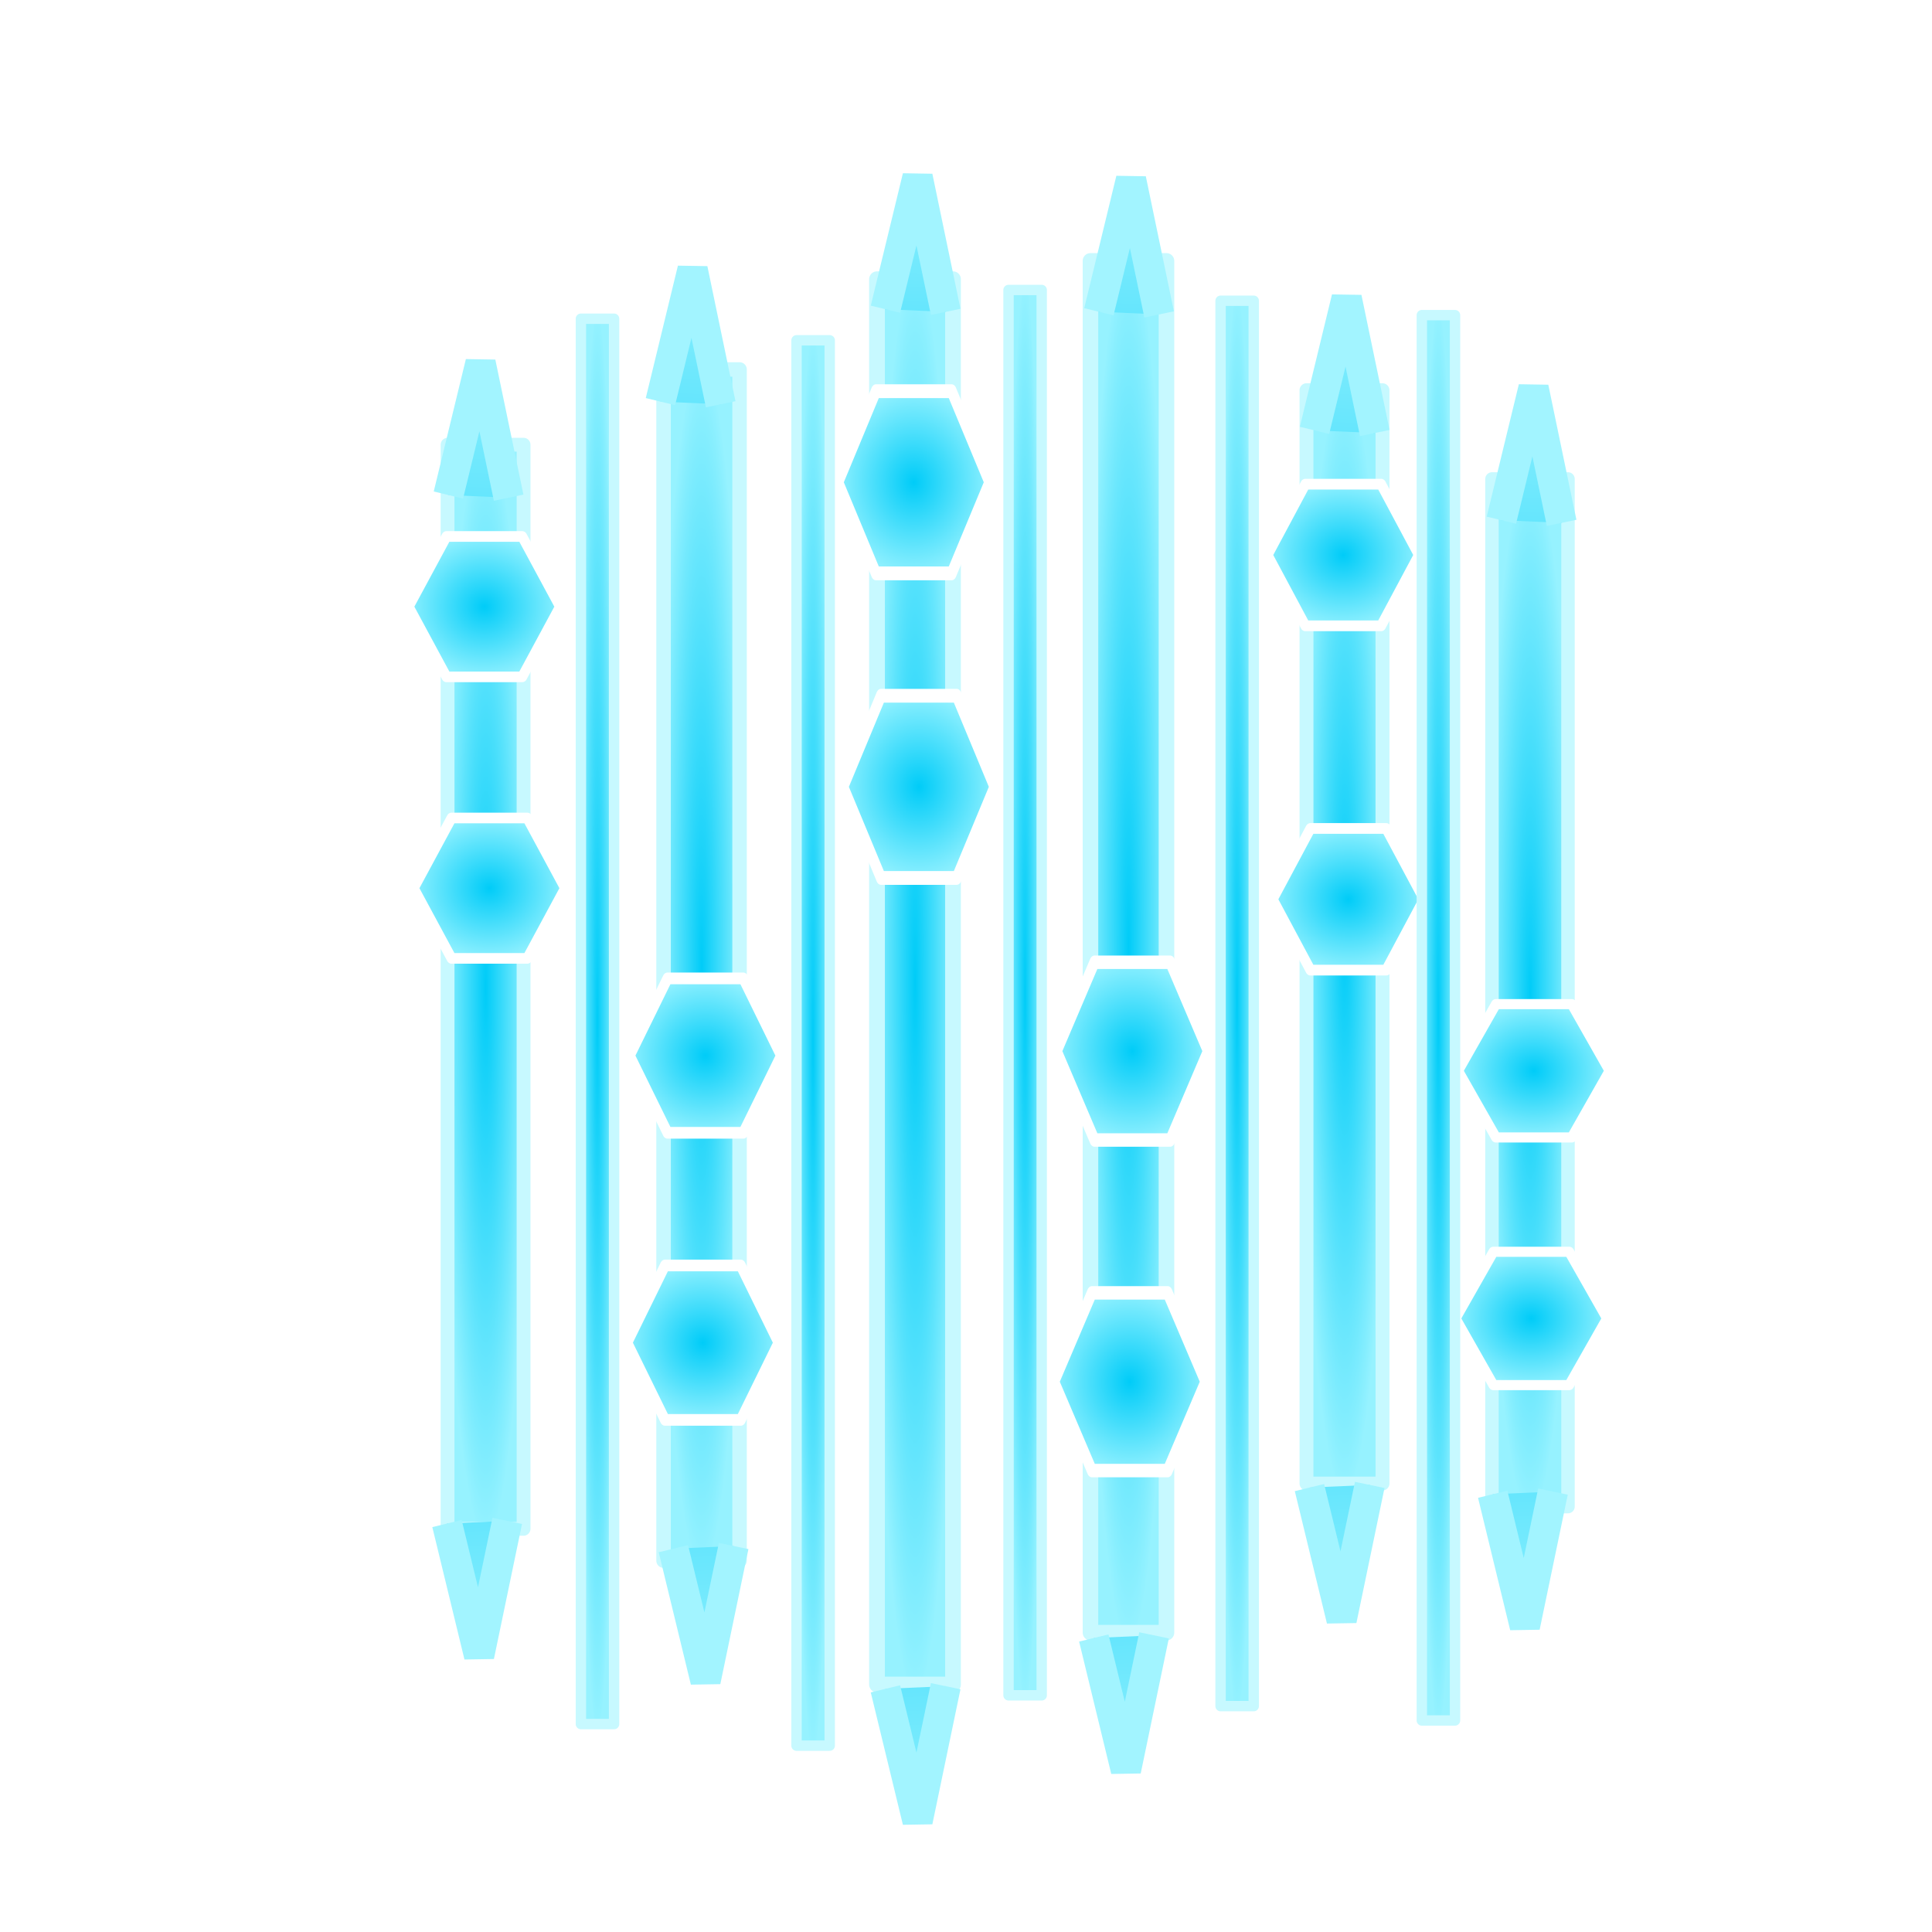 <?xml version="1.0" encoding="UTF-8" standalone="no"?>
<!-- Created with Inkscape (http://www.inkscape.org/) -->

<svg
   xmlns:dc="http://purl.org/dc/elements/1.1/"
   xmlns:cc="http://creativecommons.org/ns#"
   xmlns:rdf="http://www.w3.org/1999/02/22-rdf-syntax-ns#"
   xmlns:svg="http://www.w3.org/2000/svg"
   xmlns="http://www.w3.org/2000/svg"
   xmlns:xlink="http://www.w3.org/1999/xlink"
   xmlns:sodipodi="http://sodipodi.sourceforge.net/DTD/sodipodi-0.dtd"
   xmlns:inkscape="http://www.inkscape.org/namespaces/inkscape"
   width="64"
   height="64"
   id="svg2"
   version="1.1"
   inkscape:version="0.48.4 r9939"
   sodipodi:docname="psion-builder1.svg"
   inkscape:export-filename="/home/jami/Projects/java/valley-of-bones/art/exported/unit-builder-overlay.png"
   inkscape:export-xdpi="90"
   inkscape:export-ydpi="90">
  <defs
     id="defs4">
    <linearGradient
       inkscape:collect="always"
       id="linearGradient4065">
      <stop
         style="stop-color:#ffffff;stop-opacity:1;"
         offset="0"
         id="stop4067" />
      <stop
         style="stop-color:#ffffff;stop-opacity:0;"
         offset="1"
         id="stop4069" />
    </linearGradient>
    <linearGradient
       id="linearGradient3820">
      <stop
         style="stop-color:#a1a1a1;stop-opacity:0.547;"
         offset="0"
         id="stop3822" />
      <stop
         style="stop-color:#5c5c5c;stop-opacity:0.521;"
         offset="1"
         id="stop3824" />
    </linearGradient>
    <linearGradient
       id="linearGradient3924">
      <stop
         style="stop-color:#00ccf8;stop-opacity:1;"
         offset="0"
         id="stop3926" />
      <stop
         style="stop-color:#96f2ff;stop-opacity:1;"
         offset="1"
         id="stop3928" />
    </linearGradient>
    <radialGradient
       inkscape:collect="always"
       xlink:href="#linearGradient3924"
       id="radialGradient3930"
       cx="28.214"
       cy="39.298"
       fx="28.214"
       fy="39.298"
       r="25.862"
       gradientTransform="matrix(1.129,0,0,0.816,-3.639,7.211)"
       gradientUnits="userSpaceOnUse" />
    <radialGradient
       inkscape:collect="always"
       xlink:href="#linearGradient3924-9"
       id="radialGradient3930-4"
       cx="28.214"
       cy="39.298"
       fx="28.214"
       fy="39.298"
       r="25.862"
       gradientTransform="matrix(1.129,0,0,0.816,-3.639,7.211)"
       gradientUnits="userSpaceOnUse" />
    <linearGradient
       id="linearGradient3924-9">
      <stop
         style="stop-color:#000000;stop-opacity:1;"
         offset="0"
         id="stop3926-1" />
      <stop
         style="stop-color:#000000;stop-opacity:0;"
         offset="1"
         id="stop3928-2" />
    </linearGradient>
    <radialGradient
       r="25.862"
       fy="39.298"
       fx="28.214"
       cy="39.298"
       cx="28.214"
       gradientTransform="matrix(1.129,0,0,0.816,-1.639,991.573)"
       gradientUnits="userSpaceOnUse"
       id="radialGradient3988"
       xlink:href="#linearGradient3924-9"
       inkscape:collect="always" />
    <linearGradient
       inkscape:collect="always"
       xlink:href="#linearGradient3924-9"
       id="linearGradient3786"
       x1="46.881"
       y1="1045.815"
       x2="26.214"
       y2="1003.553"
       gradientUnits="userSpaceOnUse"
       gradientTransform="translate(2,-4)" />
    <linearGradient
       inkscape:collect="always"
       xlink:href="#linearGradient3924"
       id="linearGradient3794"
       x1="35.865"
       y1="1021.878"
       x2="25.151"
       y2="1004.894"
       gradientUnits="userSpaceOnUse"
       gradientTransform="translate(2,-4)" />
    <linearGradient
       inkscape:collect="always"
       xlink:href="#linearGradient3924"
       id="linearGradient3802"
       x1="43.115"
       y1="1019.093"
       x2="36.286"
       y2="1005.877"
       gradientUnits="userSpaceOnUse"
       gradientTransform="translate(2.417,-5.226)" />
    <linearGradient
       inkscape:collect="always"
       xlink:href="#linearGradient3924"
       id="linearGradient3810"
       x1="26.553"
       y1="1024.817"
       x2="19.724"
       y2="1011.517"
       gradientUnits="userSpaceOnUse"
       gradientTransform="translate(1.167,-5.131)" />
    <radialGradient
       inkscape:collect="always"
       xlink:href="#linearGradient3820"
       id="radialGradient3826"
       cx="33.543"
       cy="33.146"
       fx="33.543"
       fy="33.146"
       r="20.714"
       gradientTransform="matrix(2.344,4.391,-0.872,0.465,-13.803,855.901)"
       gradientUnits="userSpaceOnUse" />
    <radialGradient
       inkscape:collect="always"
       xlink:href="#linearGradient3820"
       id="radialGradient3854"
       cx="25.053"
       cy="40.488"
       fx="25.053"
       fy="40.488"
       r="8.931"
       gradientTransform="matrix(1.786,0.027,-0.013,0.865,-17.181,989.172)"
       gradientUnits="userSpaceOnUse" />
    <radialGradient
       inkscape:collect="always"
       xlink:href="#linearGradient3924-9"
       id="radialGradient3862"
       cx="51.071"
       cy="34.952"
       fx="51.071"
       fy="34.952"
       r="2.253"
       gradientTransform="matrix(0.83,0.166,-0.692,1.439,32.883,-23.811)"
       gradientUnits="userSpaceOnUse" />
    <linearGradient
       inkscape:collect="always"
       xlink:href="#linearGradient3924-9"
       id="linearGradient3872"
       x1="46.169"
       y1="54.398"
       x2="45.131"
       y2="50.41"
       gradientUnits="userSpaceOnUse"
       gradientTransform="translate(2,984.362)" />
    <radialGradient
       inkscape:collect="always"
       xlink:href="#linearGradient3924-9-4"
       id="radialGradient3862-2"
       cx="51.071"
       cy="34.952"
       fx="51.071"
       fy="34.952"
       r="2.253"
       gradientTransform="matrix(0.83,0.166,-0.692,1.439,32.883,-23.811)"
       gradientUnits="userSpaceOnUse" />
    <linearGradient
       id="linearGradient3924-9-4">
      <stop
         style="stop-color:#000000;stop-opacity:1;"
         offset="0"
         id="stop3926-1-7" />
      <stop
         style="stop-color:#000000;stop-opacity:0;"
         offset="1"
         id="stop3928-2-3" />
    </linearGradient>
    <radialGradient
       r="2.253"
       fy="34.952"
       fx="51.071"
       cy="34.952"
       cx="51.071"
       gradientTransform="matrix(0.83,0.166,-0.692,1.439,32.883,-23.811)"
       gradientUnits="userSpaceOnUse"
       id="radialGradient3062"
       xlink:href="#linearGradient3924-9-4"
       inkscape:collect="always" />
    <radialGradient
       inkscape:collect="always"
       xlink:href="#linearGradient3924"
       id="radialGradient3831"
       cx="12.627"
       cy="8.778"
       fx="12.627"
       fy="8.778"
       r="6.503"
       gradientTransform="matrix(1,0,0,0.874,0,1.104)"
       gradientUnits="userSpaceOnUse" />
    <radialGradient
       inkscape:collect="always"
       xlink:href="#linearGradient3924"
       id="radialGradient3843"
       gradientUnits="userSpaceOnUse"
       gradientTransform="matrix(1,0,0,0.874,0,1.104)"
       cx="12.627"
       cy="8.778"
       fx="12.627"
       fy="8.778"
       r="6.503" />
    <radialGradient
       inkscape:collect="always"
       xlink:href="#linearGradient3924"
       id="radialGradient3851"
       gradientUnits="userSpaceOnUse"
       gradientTransform="matrix(1,0,0,0.874,0,1.104)"
       cx="12.627"
       cy="8.778"
       fx="12.627"
       fy="8.778"
       r="6.503" />
    <radialGradient
       inkscape:collect="always"
       xlink:href="#linearGradient3924"
       id="radialGradient3869"
       gradientUnits="userSpaceOnUse"
       gradientTransform="matrix(1,0,0,0.874,0,1.104)"
       cx="12.627"
       cy="8.778"
       fx="12.627"
       fy="8.778"
       r="6.503" />
    <radialGradient
       inkscape:collect="always"
       xlink:href="#linearGradient3924"
       id="radialGradient3873"
       gradientUnits="userSpaceOnUse"
       gradientTransform="matrix(1,0,0,0.874,0,1.104)"
       cx="12.627"
       cy="8.778"
       fx="12.627"
       fy="8.778"
       r="6.503" />
    <radialGradient
       inkscape:collect="always"
       xlink:href="#linearGradient3924"
       id="radialGradient3879"
       gradientUnits="userSpaceOnUse"
       gradientTransform="matrix(1,0,0,0.874,0,1.104)"
       cx="12.627"
       cy="8.778"
       fx="12.627"
       fy="8.778"
       r="6.503" />
    <radialGradient
       inkscape:collect="always"
       xlink:href="#linearGradient3924"
       id="radialGradient3893"
       gradientUnits="userSpaceOnUse"
       gradientTransform="matrix(1,0,0,0.874,0,1.104)"
       cx="12.627"
       cy="8.778"
       fx="12.627"
       fy="8.778"
       r="6.503" />
    <radialGradient
       inkscape:collect="always"
       xlink:href="#linearGradient3924"
       id="radialGradient3897"
       gradientUnits="userSpaceOnUse"
       gradientTransform="matrix(1,0,0,0.874,0,1.104)"
       cx="12.627"
       cy="8.778"
       fx="12.627"
       fy="8.778"
       r="6.503" />
    <radialGradient
       inkscape:collect="always"
       xlink:href="#linearGradient3924"
       id="radialGradient3901"
       gradientUnits="userSpaceOnUse"
       gradientTransform="matrix(1,0,0,0.874,0,1.104)"
       cx="12.627"
       cy="8.778"
       fx="12.627"
       fy="8.778"
       r="6.503" />
    <radialGradient
       inkscape:collect="always"
       xlink:href="#linearGradient3924"
       id="radialGradient3917"
       gradientUnits="userSpaceOnUse"
       gradientTransform="matrix(1,0,0,0.874,0,1.104)"
       cx="12.627"
       cy="8.778"
       fx="12.627"
       fy="8.778"
       r="6.503" />
    <radialGradient
       inkscape:collect="always"
       xlink:href="#linearGradient3924"
       id="radialGradient3921"
       gradientUnits="userSpaceOnUse"
       gradientTransform="matrix(1,0,0,0.874,0,1.104)"
       cx="12.627"
       cy="8.778"
       fx="12.627"
       fy="8.778"
       r="6.503" />
    <radialGradient
       inkscape:collect="always"
       xlink:href="#linearGradient3924"
       id="radialGradient3927"
       gradientUnits="userSpaceOnUse"
       gradientTransform="matrix(1,0,0,0.874,0,1.104)"
       cx="12.627"
       cy="8.778"
       fx="12.627"
       fy="8.778"
       r="6.503" />
    <radialGradient
       inkscape:collect="always"
       xlink:href="#linearGradient3924"
       id="radialGradient3941"
       gradientUnits="userSpaceOnUse"
       gradientTransform="matrix(1,0,0,0.874,0,1.104)"
       cx="12.627"
       cy="8.778"
       fx="12.627"
       fy="8.778"
       r="6.503" />
    <radialGradient
       inkscape:collect="always"
       xlink:href="#linearGradient3924"
       id="radialGradient3945"
       gradientUnits="userSpaceOnUse"
       gradientTransform="matrix(1,0,0,0.874,0,1.104)"
       cx="12.627"
       cy="8.778"
       fx="12.627"
       fy="8.778"
       r="6.503" />
    <radialGradient
       inkscape:collect="always"
       xlink:href="#linearGradient3924"
       id="radialGradient3949"
       gradientUnits="userSpaceOnUse"
       gradientTransform="matrix(1,0,0,0.874,0,1.104)"
       cx="12.627"
       cy="8.778"
       fx="12.627"
       fy="8.778"
       r="6.503" />
    <radialGradient
       inkscape:collect="always"
       xlink:href="#linearGradient3924"
       id="radialGradient3965"
       gradientUnits="userSpaceOnUse"
       gradientTransform="matrix(1,0,0,0.874,0,1.104)"
       cx="12.627"
       cy="8.778"
       fx="12.627"
       fy="8.778"
       r="6.503" />
    <radialGradient
       inkscape:collect="always"
       xlink:href="#linearGradient3924"
       id="radialGradient3969"
       gradientUnits="userSpaceOnUse"
       gradientTransform="matrix(1,0,0,0.874,0,1.104)"
       cx="12.627"
       cy="8.778"
       fx="12.627"
       fy="8.778"
       r="6.503" />
    <radialGradient
       inkscape:collect="always"
       xlink:href="#linearGradient3924"
       id="radialGradient3975"
       gradientUnits="userSpaceOnUse"
       gradientTransform="matrix(1,0,0,0.874,0,1.104)"
       cx="12.627"
       cy="8.778"
       fx="12.627"
       fy="8.778"
       r="6.503" />
    <filter
       inkscape:collect="always"
       id="filter7245"
       x="-2.107"
       width="5.213"
       y="-0.05"
       height="1.099">
      <feGaussianBlur
         inkscape:collect="always"
         stdDeviation="0.965"
         id="feGaussianBlur7247" />
    </filter>
    <filter
       inkscape:collect="always"
       id="filter7249"
       x="-2.107"
       width="5.213"
       y="-0.05"
       height="1.099">
      <feGaussianBlur
         inkscape:collect="always"
         stdDeviation="0.965"
         id="feGaussianBlur7251" />
    </filter>
    <filter
       inkscape:collect="always"
       id="filter7253"
       x="-2.107"
       width="5.213"
       y="-0.05"
       height="1.099">
      <feGaussianBlur
         inkscape:collect="always"
         stdDeviation="0.965"
         id="feGaussianBlur7255" />
    </filter>
    <filter
       inkscape:collect="always"
       id="filter7257"
       x="-2.107"
       width="5.213"
       y="-0.05"
       height="1.099">
      <feGaussianBlur
         inkscape:collect="always"
         stdDeviation="0.965"
         id="feGaussianBlur7259" />
    </filter>
    <filter
       inkscape:collect="always"
       id="filter7261"
       x="-2.107"
       width="5.213"
       y="-0.05"
       height="1.099">
      <feGaussianBlur
         inkscape:collect="always"
         stdDeviation="0.965"
         id="feGaussianBlur7263" />
    </filter>
    <filter
       inkscape:collect="always"
       id="filter8345"
       x="-0.674"
       width="2.348"
       y="-0.047"
       height="1.094">
      <feGaussianBlur
         inkscape:collect="always"
         stdDeviation="0.707"
         id="feGaussianBlur8347" />
    </filter>
    <filter
       inkscape:collect="always"
       id="filter8357"
       x="-0.674"
       width="2.348"
       y="-0.043"
       height="1.086">
      <feGaussianBlur
         inkscape:collect="always"
         stdDeviation="0.707"
         id="feGaussianBlur8359" />
    </filter>
    <filter
       inkscape:collect="always"
       id="filter8369"
       x="-0.674"
       width="2.348"
       y="-0.036"
       height="1.073">
      <feGaussianBlur
         inkscape:collect="always"
         stdDeviation="0.707"
         id="feGaussianBlur8371" />
    </filter>
    <filter
       inkscape:collect="always"
       id="filter8381"
       x="-0.674"
       width="2.348"
       y="-0.037"
       height="1.075">
      <feGaussianBlur
         inkscape:collect="always"
         stdDeviation="0.707"
         id="feGaussianBlur8383" />
    </filter>
    <filter
       inkscape:collect="always"
       id="filter8393"
       x="-0.674"
       width="2.348"
       y="-0.047"
       height="1.094">
      <feGaussianBlur
         inkscape:collect="always"
         stdDeviation="0.707"
         id="feGaussianBlur8395" />
    </filter>
    <filter
       inkscape:collect="always"
       id="filter8405"
       x="-0.674"
       width="2.348"
       y="-0.05"
       height="1.1">
      <feGaussianBlur
         inkscape:collect="always"
         stdDeviation="0.707"
         id="feGaussianBlur8407" />
    </filter>
    <filter
       inkscape:collect="always"
       id="filter8417"
       x="-0.85"
       width="2.699"
       y="-0.379"
       height="1.758">
      <feGaussianBlur
         inkscape:collect="always"
         stdDeviation="0.707"
         id="feGaussianBlur8419" />
    </filter>
    <filter
       inkscape:collect="always"
       id="filter8421"
       x="-0.85"
       width="2.699"
       y="-0.379"
       height="1.758">
      <feGaussianBlur
         inkscape:collect="always"
         stdDeviation="0.707"
         id="feGaussianBlur8423" />
    </filter>
    <filter
       inkscape:collect="always"
       id="filter8425"
       x="-0.85"
       width="2.699"
       y="-0.379"
       height="1.758">
      <feGaussianBlur
         inkscape:collect="always"
         stdDeviation="0.707"
         id="feGaussianBlur8427" />
    </filter>
    <filter
       inkscape:collect="always"
       id="filter8429"
       x="-0.85"
       width="2.699"
       y="-0.379"
       height="1.758">
      <feGaussianBlur
         inkscape:collect="always"
         stdDeviation="0.707"
         id="feGaussianBlur8431" />
    </filter>
    <filter
       inkscape:collect="always"
       id="filter8433"
       x="-0.85"
       width="2.699"
       y="-0.379"
       height="1.758">
      <feGaussianBlur
         inkscape:collect="always"
         stdDeviation="0.707"
         id="feGaussianBlur8435" />
    </filter>
    <filter
       inkscape:collect="always"
       id="filter8437"
       x="-0.85"
       width="2.699"
       y="-0.379"
       height="1.758">
      <feGaussianBlur
         inkscape:collect="always"
         stdDeviation="0.707"
         id="feGaussianBlur8439" />
    </filter>
    <filter
       inkscape:collect="always"
       id="filter8441"
       x="-0.85"
       width="2.699"
       y="-0.379"
       height="1.758">
      <feGaussianBlur
         inkscape:collect="always"
         stdDeviation="0.707"
         id="feGaussianBlur8443" />
    </filter>
    <filter
       inkscape:collect="always"
       id="filter8445"
       x="-0.85"
       width="2.699"
       y="-0.379"
       height="1.758">
      <feGaussianBlur
         inkscape:collect="always"
         stdDeviation="0.707"
         id="feGaussianBlur8447" />
    </filter>
    <filter
       inkscape:collect="always"
       id="filter8449"
       x="-0.85"
       width="2.699"
       y="-0.379"
       height="1.758">
      <feGaussianBlur
         inkscape:collect="always"
         stdDeviation="0.707"
         id="feGaussianBlur8451" />
    </filter>
    <filter
       inkscape:collect="always"
       id="filter8453"
       x="-0.85"
       width="2.699"
       y="-0.379"
       height="1.758">
      <feGaussianBlur
         inkscape:collect="always"
         stdDeviation="0.707"
         id="feGaussianBlur8455" />
    </filter>
    <filter
       inkscape:collect="always"
       id="filter8457"
       x="-0.85"
       width="2.699"
       y="-0.379"
       height="1.758">
      <feGaussianBlur
         inkscape:collect="always"
         stdDeviation="0.707"
         id="feGaussianBlur8459" />
    </filter>
    <filter
       inkscape:collect="always"
       id="filter8461"
       x="-0.85"
       width="2.699"
       y="-0.379"
       height="1.758">
      <feGaussianBlur
         inkscape:collect="always"
         stdDeviation="0.707"
         id="feGaussianBlur8463" />
    </filter>
    <filter
       inkscape:collect="always"
       id="filter8609"
       x="-0.157"
       width="1.314"
       y="-0.181"
       height="1.363">
      <feGaussianBlur
         inkscape:collect="always"
         stdDeviation="0.799"
         id="feGaussianBlur8611" />
    </filter>
    <filter
       inkscape:collect="always"
       id="filter8613"
       x="-0.157"
       width="1.314"
       y="-0.181"
       height="1.363">
      <feGaussianBlur
         inkscape:collect="always"
         stdDeviation="0.799"
         id="feGaussianBlur8615" />
    </filter>
    <filter
       inkscape:collect="always"
       id="filter8617"
       x="-0.136"
       width="1.272"
       y="-0.157"
       height="1.314">
      <feGaussianBlur
         inkscape:collect="always"
         stdDeviation="0.692"
         id="feGaussianBlur8619" />
    </filter>
    <filter
       inkscape:collect="always"
       id="filter8621"
       x="-0.136"
       width="1.272"
       y="-0.157"
       height="1.314">
      <feGaussianBlur
         inkscape:collect="always"
         stdDeviation="0.692"
         id="feGaussianBlur8623" />
    </filter>
    <filter
       inkscape:collect="always"
       id="filter8625"
       x="-0.152"
       width="1.305"
       y="-0.176"
       height="1.352">
      <feGaussianBlur
         inkscape:collect="always"
         stdDeviation="0.775"
         id="feGaussianBlur8627" />
    </filter>
    <filter
       inkscape:collect="always"
       id="filter8629"
       x="-0.152"
       width="1.305"
       y="-0.176"
       height="1.352">
      <feGaussianBlur
         inkscape:collect="always"
         stdDeviation="0.775"
         id="feGaussianBlur8631" />
    </filter>
    <filter
       inkscape:collect="always"
       id="filter8633"
       x="-0.134"
       width="1.269"
       y="-0.155"
       height="1.31">
      <feGaussianBlur
         inkscape:collect="always"
         stdDeviation="0.683"
         id="feGaussianBlur8635" />
    </filter>
    <filter
       inkscape:collect="always"
       id="filter8637"
       x="-0.134"
       width="1.269"
       y="-0.155"
       height="1.31">
      <feGaussianBlur
         inkscape:collect="always"
         stdDeviation="0.683"
         id="feGaussianBlur8639" />
    </filter>
    <filter
       inkscape:collect="always"
       id="filter8641"
       x="-0.146"
       width="1.292"
       y="-0.169"
       height="1.337">
      <feGaussianBlur
         inkscape:collect="always"
         stdDeviation="0.742"
         id="feGaussianBlur8643" />
    </filter>
    <filter
       inkscape:collect="always"
       id="filter8645"
       x="-0.146"
       width="1.292"
       y="-0.169"
       height="1.337">
      <feGaussianBlur
         inkscape:collect="always"
         stdDeviation="0.742"
         id="feGaussianBlur8647" />
    </filter>
    <filter
       inkscape:collect="always"
       id="filter8649"
       x="-0.153"
       width="1.306"
       y="-0.177"
       height="1.353">
      <feGaussianBlur
         inkscape:collect="always"
         stdDeviation="0.778"
         id="feGaussianBlur8651" />
    </filter>
    <filter
       inkscape:collect="always"
       id="filter8653"
       x="-0.153"
       width="1.306"
       y="-0.177"
       height="1.353">
      <feGaussianBlur
         inkscape:collect="always"
         stdDeviation="0.778"
         id="feGaussianBlur8655" />
    </filter>
    <radialGradient
       inkscape:collect="always"
       xlink:href="#linearGradient3924"
       id="radialGradient3206"
       gradientUnits="userSpaceOnUse"
       gradientTransform="matrix(0.411,0,0,5.273,10.939,828.285)"
       cx="12.53"
       cy="36.708"
       fx="12.53"
       fy="36.708"
       r="3.465" />
    <radialGradient
       inkscape:collect="always"
       xlink:href="#linearGradient3924"
       id="radialGradient3208"
       gradientUnits="userSpaceOnUse"
       gradientTransform="matrix(1,0,0,0.874,0,1.104)"
       cx="12.627"
       cy="8.778"
       fx="12.627"
       fy="8.778"
       r="6.503" />
    <radialGradient
       inkscape:collect="always"
       xlink:href="#linearGradient3924"
       id="radialGradient3210"
       gradientUnits="userSpaceOnUse"
       gradientTransform="matrix(1,0,0,0.874,0,1.104)"
       cx="12.627"
       cy="8.778"
       fx="12.627"
       fy="8.778"
       r="6.503" />
    <radialGradient
       inkscape:collect="always"
       xlink:href="#linearGradient3924"
       id="radialGradient3212"
       gradientUnits="userSpaceOnUse"
       gradientTransform="matrix(0.411,0,0,5.794,18.094,809.887)"
       cx="12.53"
       cy="36.708"
       fx="12.53"
       fy="36.708"
       r="3.465" />
    <radialGradient
       inkscape:collect="always"
       xlink:href="#linearGradient3924"
       id="radialGradient3214"
       gradientUnits="userSpaceOnUse"
       gradientTransform="matrix(1,0,0,0.874,0,1.104)"
       cx="12.627"
       cy="8.778"
       fx="12.627"
       fy="8.778"
       r="6.503" />
    <radialGradient
       inkscape:collect="always"
       xlink:href="#linearGradient3924"
       id="radialGradient3216"
       gradientUnits="userSpaceOnUse"
       gradientTransform="matrix(1,0,0,0.874,0,1.104)"
       cx="12.627"
       cy="8.778"
       fx="12.627"
       fy="8.778"
       r="6.503" />
    <radialGradient
       inkscape:collect="always"
       xlink:href="#linearGradient3924"
       id="radialGradient3218"
       gradientUnits="userSpaceOnUse"
       gradientTransform="matrix(0.411,0,0,6.836,25.165,771.081)"
       cx="12.53"
       cy="36.708"
       fx="12.53"
       fy="36.708"
       r="3.465" />
    <radialGradient
       inkscape:collect="always"
       xlink:href="#linearGradient3924"
       id="radialGradient3220"
       gradientUnits="userSpaceOnUse"
       gradientTransform="matrix(1,0,0,0.874,0,1.104)"
       cx="12.627"
       cy="8.778"
       fx="12.627"
       fy="8.778"
       r="6.503" />
    <radialGradient
       inkscape:collect="always"
       xlink:href="#linearGradient3924"
       id="radialGradient3222"
       gradientUnits="userSpaceOnUse"
       gradientTransform="matrix(1,0,0,0.874,0,1.104)"
       cx="12.627"
       cy="8.778"
       fx="12.627"
       fy="8.778"
       r="6.503" />
    <radialGradient
       inkscape:collect="always"
       xlink:href="#linearGradient3924"
       id="radialGradient3224"
       gradientUnits="userSpaceOnUse"
       gradientTransform="matrix(0.411,0,0,6.673,32.236,778.239)"
       cx="12.53"
       cy="36.708"
       fx="12.53"
       fy="36.708"
       r="3.465" />
    <radialGradient
       inkscape:collect="always"
       xlink:href="#linearGradient3924"
       id="radialGradient3226"
       gradientUnits="userSpaceOnUse"
       gradientTransform="matrix(1,0,0,0.874,0,1.104)"
       cx="12.627"
       cy="8.778"
       fx="12.627"
       fy="8.778"
       r="6.503" />
    <radialGradient
       inkscape:collect="always"
       xlink:href="#linearGradient3924"
       id="radialGradient3228"
       gradientUnits="userSpaceOnUse"
       gradientTransform="matrix(1,0,0,0.874,0,1.104)"
       cx="12.627"
       cy="8.778"
       fx="12.627"
       fy="8.778"
       r="6.503" />
    <radialGradient
       inkscape:collect="always"
       xlink:href="#linearGradient3924"
       id="radialGradient3230"
       gradientUnits="userSpaceOnUse"
       gradientTransform="matrix(0.411,0,0,5.318,39.392,828.287)"
       cx="12.53"
       cy="36.708"
       fx="12.53"
       fy="36.708"
       r="3.465" />
    <radialGradient
       inkscape:collect="always"
       xlink:href="#linearGradient3924"
       id="radialGradient3232"
       gradientUnits="userSpaceOnUse"
       gradientTransform="matrix(1,0,0,0.874,0,1.104)"
       cx="12.627"
       cy="8.778"
       fx="12.627"
       fy="8.778"
       r="6.503" />
    <radialGradient
       inkscape:collect="always"
       xlink:href="#linearGradient3924"
       id="radialGradient3234"
       gradientUnits="userSpaceOnUse"
       gradientTransform="matrix(1,0,0,0.874,0,1.104)"
       cx="12.627"
       cy="8.778"
       fx="12.627"
       fy="8.778"
       r="6.503" />
    <radialGradient
       inkscape:collect="always"
       xlink:href="#linearGradient3924"
       id="radialGradient3236"
       gradientUnits="userSpaceOnUse"
       gradientTransform="matrix(0.411,0,0,4.999,45.537,838.165)"
       cx="12.53"
       cy="36.708"
       fx="12.53"
       fy="36.708"
       r="3.465" />
    <radialGradient
       inkscape:collect="always"
       xlink:href="#linearGradient3924"
       id="radialGradient3238"
       gradientUnits="userSpaceOnUse"
       gradientTransform="matrix(1,0,0,0.874,0,1.104)"
       cx="12.627"
       cy="8.778"
       fx="12.627"
       fy="8.778"
       r="6.503" />
    <radialGradient
       inkscape:collect="always"
       xlink:href="#linearGradient3924"
       id="radialGradient3240"
       gradientUnits="userSpaceOnUse"
       gradientTransform="matrix(1,0,0,0.874,0,1.104)"
       cx="12.627"
       cy="8.778"
       fx="12.627"
       fy="8.778"
       r="6.503" />
    <linearGradient
       inkscape:collect="always"
       xlink:href="#linearGradient3924"
       id="linearGradient3242"
       gradientUnits="userSpaceOnUse"
       x1="29.72"
       y1="22.247"
       x2="30.636"
       y2="4.654" />
    <linearGradient
       inkscape:collect="always"
       xlink:href="#linearGradient3924"
       id="linearGradient3244"
       gradientUnits="userSpaceOnUse"
       gradientTransform="matrix(1,0,0,-1,0,1054.55)"
       x1="29.72"
       y1="22.247"
       x2="30.636"
       y2="4.654" />
    <radialGradient
       inkscape:collect="always"
       xlink:href="#linearGradient3924"
       id="radialGradient3246"
       gradientUnits="userSpaceOnUse"
       gradientTransform="matrix(0.179,0,0,6.836,31.713,770.724)"
       cx="12.53"
       cy="36.708"
       fx="12.53"
       fy="36.708"
       r="3.465" />
    <radialGradient
       inkscape:collect="always"
       xlink:href="#linearGradient3924"
       id="radialGradient3248"
       gradientUnits="userSpaceOnUse"
       gradientTransform="matrix(0.179,0,0,6.836,38.737,770.367)"
       cx="12.53"
       cy="36.708"
       fx="12.53"
       fy="36.708"
       r="3.465" />
    <radialGradient
       inkscape:collect="always"
       xlink:href="#linearGradient3924"
       id="radialGradient3250"
       gradientUnits="userSpaceOnUse"
       gradientTransform="matrix(0.179,0,0,6.836,45.403,769.891)"
       cx="12.53"
       cy="36.708"
       fx="12.53"
       fy="36.708"
       r="3.465" />
    <radialGradient
       inkscape:collect="always"
       xlink:href="#linearGradient3924"
       id="radialGradient3252"
       gradientUnits="userSpaceOnUse"
       gradientTransform="matrix(0.179,0,0,6.836,24.689,769.058)"
       cx="12.53"
       cy="36.708"
       fx="12.53"
       fy="36.708"
       r="3.465" />
    <radialGradient
       inkscape:collect="always"
       xlink:href="#linearGradient3924"
       id="radialGradient3254"
       gradientUnits="userSpaceOnUse"
       gradientTransform="matrix(0.179,0,0,6.836,17.546,769.772)"
       cx="12.53"
       cy="36.708"
       fx="12.53"
       fy="36.708"
       r="3.465" />
    <linearGradient
       inkscape:collect="always"
       xlink:href="#linearGradient3924"
       id="linearGradient3256"
       gradientUnits="userSpaceOnUse"
       gradientTransform="matrix(1,0,0,-1,7.071,1054.466)"
       x1="29.72"
       y1="22.247"
       x2="30.636"
       y2="4.654" />
    <linearGradient
       inkscape:collect="always"
       xlink:href="#linearGradient3924"
       id="linearGradient3258"
       gradientUnits="userSpaceOnUse"
       gradientTransform="translate(6.903,990.046)"
       x1="29.72"
       y1="22.247"
       x2="30.636"
       y2="4.654" />
    <linearGradient
       inkscape:collect="always"
       xlink:href="#linearGradient3924"
       id="linearGradient3260"
       gradientUnits="userSpaceOnUse"
       gradientTransform="translate(-7.024,993.005)"
       x1="29.72"
       y1="22.247"
       x2="30.636"
       y2="4.654" />
    <linearGradient
       inkscape:collect="always"
       xlink:href="#linearGradient3924"
       id="linearGradient3262"
       gradientUnits="userSpaceOnUse"
       gradientTransform="translate(-14.524,993.838)"
       x1="29.72"
       y1="22.247"
       x2="30.636"
       y2="4.654" />
    <linearGradient
       inkscape:collect="always"
       xlink:href="#linearGradient3924"
       id="linearGradient3264"
       gradientUnits="userSpaceOnUse"
       gradientTransform="translate(14.048,995.029)"
       x1="29.72"
       y1="22.247"
       x2="30.636"
       y2="4.654" />
    <linearGradient
       inkscape:collect="always"
       xlink:href="#linearGradient3924"
       id="linearGradient3266"
       gradientUnits="userSpaceOnUse"
       gradientTransform="translate(20.117,994.808)"
       x1="29.72"
       y1="22.247"
       x2="30.636"
       y2="4.654" />
    <linearGradient
       inkscape:collect="always"
       xlink:href="#linearGradient3924"
       id="linearGradient3268"
       gradientUnits="userSpaceOnUse"
       gradientTransform="matrix(1,0,0,-1,14.214,1050.537)"
       x1="29.72"
       y1="22.247"
       x2="30.636"
       y2="4.654" />
    <linearGradient
       inkscape:collect="always"
       xlink:href="#linearGradient3924"
       id="linearGradient3270"
       gradientUnits="userSpaceOnUse"
       gradientTransform="matrix(1,0,0,-1,20.404,1047.561)"
       x1="29.72"
       y1="22.247"
       x2="30.636"
       y2="4.654" />
    <linearGradient
       inkscape:collect="always"
       xlink:href="#linearGradient3924"
       id="linearGradient3272"
       gradientUnits="userSpaceOnUse"
       gradientTransform="matrix(1,0,0,-1,-7.453,1051.489)"
       x1="29.72"
       y1="22.247"
       x2="30.636"
       y2="4.654" />
    <linearGradient
       inkscape:collect="always"
       xlink:href="#linearGradient3924"
       id="linearGradient3274"
       gradientUnits="userSpaceOnUse"
       gradientTransform="matrix(1,0,0,-1,-14.477,1048.394)"
       x1="29.72"
       y1="22.247"
       x2="30.636"
       y2="4.654" />
    <radialGradient
       inkscape:collect="always"
       xlink:href="#linearGradient4065"
       id="radialGradient4071"
       cx="33.69"
       cy="32.571"
       fx="33.69"
       fy="32.571"
       r="12.143"
       gradientTransform="matrix(2.422,-8.1869883e-8,4.5784192e-8,1.354,-47.893,-11.537)"
       gradientUnits="userSpaceOnUse" />
  </defs>
  <sodipodi:namedview
     id="base"
     pagecolor="#000000"
     bordercolor="#666666"
     borderopacity="1.0"
     inkscape:pageopacity="0"
     inkscape:pageshadow="2"
     inkscape:zoom="8.4"
     inkscape:cx="2.3745173"
     inkscape:cy="38.748971"
     inkscape:document-units="px"
     inkscape:current-layer="g3757"
     showgrid="false"
     inkscape:window-width="1918"
     inkscape:window-height="1050"
     inkscape:window-x="0"
     inkscape:window-y="0"
     inkscape:window-maximized="0" />
  <g
     inkscape:label="guide"
     inkscape:groupmode="layer"
     id="layer1"
     transform="translate(0,-988.362)"
     style="display:none">
    <path
       style="color:#000000;fill:none;stroke:#000000;stroke-width:0.1;stroke-miterlimit:4;stroke-dasharray:none;marker:none;visibility:visible;display:inline;overflow:visible;enable-background:accumulate"
       d="m 0,1004.362 32,-16 32,16 0,32 -32,16 -32,-16 z"
       id="rect3750"
       inkscape:connector-curvature="0"
       sodipodi:nodetypes="ccccccc" />
  </g>
  <g
     transform="translate(0,-988.362)"
     id="g3757"
     inkscape:groupmode="layer"
     inkscape:label="obj"
     style="display:inline">
    <g
       id="g3169"
       transform="matrix(1,0,0,-1,0,2042.912)">
      <rect
         y="1003.906"
         x="14.826"
         height="35.912"
         width="2.518"
         id="rect3055"
         style="fill:url(#radialGradient3206);fill-opacity:1;stroke:#c7f9ff;stroke-width:0.458;stroke-linecap:butt;stroke-linejoin:round;stroke-miterlimit:4;stroke-opacity:1;stroke-dasharray:none;filter:url(#filter8345)" />
      <path
         transform="matrix(0.411,0,0,0.44,11.023,1021.265)"
         d="m 15.678,14.064 -6.103,0 -3.051,-5.285 3.051,-5.285 6.103,3e-7 3.051,5.285 z"
         inkscape:randomized="0"
         inkscape:rounded="0"
         inkscape:flatsided="true"
         sodipodi:arg2="1.5707963"
         sodipodi:arg1="1.0471976"
         sodipodi:r2="5.2852316"
         sodipodi:r1="6.10286"
         sodipodi:cy="8.7783279"
         sodipodi:cx="12.626907"
         sodipodi:sides="6"
         id="path3845"
         style="fill:url(#radialGradient3208);fill-opacity:1;stroke:#ffffff;stroke-width:0.8;stroke-linecap:butt;stroke-linejoin:round;stroke-miterlimit:4;stroke-opacity:1;stroke-dasharray:none;filter:url(#filter8653)"
         sodipodi:type="star" />
      <path
         transform="matrix(0.411,0,0,0.44,10.855,1030.591)"
         d="m 15.678,14.064 -6.103,0 -3.051,-5.285 3.051,-5.285 6.103,3e-7 3.051,5.285 z"
         inkscape:randomized="0"
         inkscape:rounded="0"
         inkscape:flatsided="true"
         sodipodi:arg2="1.5707963"
         sodipodi:arg1="1.0471976"
         sodipodi:r2="5.2852316"
         sodipodi:r1="6.10286"
         sodipodi:cy="8.7783279"
         sodipodi:cx="12.626907"
         sodipodi:sides="6"
         id="path3853"
         style="fill:url(#radialGradient3210);fill-opacity:1;stroke:#ffffff;stroke-width:0.8;stroke-linecap:butt;stroke-linejoin:round;stroke-miterlimit:4;stroke-opacity:1;stroke-dasharray:none;filter:url(#filter8649)"
         sodipodi:type="star" />
      <rect
         style="fill:url(#radialGradient3212);fill-opacity:1;stroke:#c7f9ff;stroke-width:0.48;stroke-linecap:butt;stroke-linejoin:round;stroke-miterlimit:4;stroke-opacity:1;stroke-dasharray:none;filter:url(#filter8357)"
         id="rect3859"
         width="2.518"
         height="39.459"
         x="21.981"
         y="1002.852" />
      <path
         sodipodi:type="star"
         style="fill:url(#radialGradient3214);fill-opacity:1;stroke:#ffffff;stroke-width:0.8;stroke-linecap:butt;stroke-linejoin:round;stroke-miterlimit:4;stroke-opacity:1;stroke-dasharray:none;filter:url(#filter8641)"
         id="path3863"
         sodipodi:sides="6"
         sodipodi:cx="12.626907"
         sodipodi:cy="8.7783279"
         sodipodi:r1="6.10286"
         sodipodi:r2="5.2852316"
         sodipodi:arg1="1.0471976"
         sodipodi:arg2="1.5707963"
         inkscape:flatsided="true"
         inkscape:rounded="0"
         inkscape:randomized="0"
         d="m 15.678,14.064 -6.103,0 -3.051,-5.285 3.051,-5.285 6.103,3e-7 3.051,5.285 z"
         transform="matrix(0.411,0,0,0.484,18.178,1015.333)" />
      <path
         transform="matrix(0.411,0,0,0.484,18.094,1005.823)"
         d="m 15.678,14.064 -6.103,0 -3.051,-5.285 3.051,-5.285 6.103,3e-7 3.051,5.285 z"
         inkscape:randomized="0"
         inkscape:rounded="0"
         inkscape:flatsided="true"
         sodipodi:arg2="1.5707963"
         sodipodi:arg1="1.0471976"
         sodipodi:r2="5.2852316"
         sodipodi:r1="6.10286"
         sodipodi:cy="8.7783279"
         sodipodi:cx="12.626907"
         sodipodi:sides="6"
         id="path3865"
         style="fill:url(#radialGradient3216);fill-opacity:1;stroke:#ffffff;stroke-width:0.8;stroke-linecap:butt;stroke-linejoin:round;stroke-miterlimit:4;stroke-opacity:1;stroke-dasharray:none;filter:url(#filter8645)"
         sodipodi:type="star" />
      <rect
         y="998.747"
         x="29.052"
         height="46.554"
         width="2.518"
         id="rect3883"
         style="fill:url(#radialGradient3218);fill-opacity:1;stroke:#c7f9ff;stroke-width:0.521;stroke-linecap:butt;stroke-linejoin:round;stroke-miterlimit:4;stroke-opacity:1;stroke-dasharray:none;filter:url(#filter8369)" />
      <path
         transform="matrix(0.411,0,0,0.571,25.249,1023.472)"
         d="m 15.678,14.064 -6.103,0 -3.051,-5.285 3.051,-5.285 6.103,3e-7 3.051,5.285 z"
         inkscape:randomized="0"
         inkscape:rounded="0"
         inkscape:flatsided="true"
         sodipodi:arg2="1.5707963"
         sodipodi:arg1="1.0471976"
         sodipodi:r2="5.2852316"
         sodipodi:r1="6.10286"
         sodipodi:cy="8.7783279"
         sodipodi:cx="12.626907"
         sodipodi:sides="6"
         id="path3887"
         style="fill:url(#radialGradient3220);fill-opacity:1;stroke:#ffffff;stroke-width:0.8;stroke-linecap:butt;stroke-linejoin:round;stroke-miterlimit:4;stroke-opacity:1;stroke-dasharray:none;filter:url(#filter8637)"
         sodipodi:type="star" />
      <path
         transform="matrix(0.411,0,0,0.571,25.081,1033.561)"
         d="m 15.678,14.064 -6.103,0 -3.051,-5.285 3.051,-5.285 6.103,3e-7 3.051,5.285 z"
         inkscape:randomized="0"
         inkscape:rounded="0"
         inkscape:flatsided="true"
         sodipodi:arg2="1.5707963"
         sodipodi:arg1="1.0471976"
         sodipodi:r2="5.2852316"
         sodipodi:r1="6.10286"
         sodipodi:cy="8.7783279"
         sodipodi:cx="12.626907"
         sodipodi:sides="6"
         id="path3891"
         style="fill:url(#radialGradient3222);fill-opacity:1;stroke:#ffffff;stroke-width:0.8;stroke-linecap:butt;stroke-linejoin:round;stroke-miterlimit:4;stroke-opacity:1;stroke-dasharray:none;filter:url(#filter8633)"
         sodipodi:type="star" />
      <rect
         style="fill:url(#radialGradient3224);fill-opacity:1;stroke:#c7f9ff;stroke-width:0.515;stroke-linecap:butt;stroke-linejoin:round;stroke-miterlimit:4;stroke-opacity:1;stroke-dasharray:none;filter:url(#filter8381)"
         id="rect3907"
         width="2.518"
         height="45.442"
         x="36.123"
         y="1000.466" />
      <path
         sodipodi:type="star"
         style="fill:url(#radialGradient3226);fill-opacity:1;stroke:#ffffff;stroke-width:0.8;stroke-linecap:butt;stroke-linejoin:round;stroke-miterlimit:4;stroke-opacity:1;stroke-dasharray:none;filter:url(#filter8621)"
         id="path3911"
         sodipodi:sides="6"
         sodipodi:cx="12.626907"
         sodipodi:cy="8.7783279"
         sodipodi:r1="6.10286"
         sodipodi:r2="5.2852316"
         sodipodi:arg1="1.0471976"
         sodipodi:arg2="1.5707963"
         inkscape:flatsided="true"
         inkscape:rounded="0"
         inkscape:randomized="0"
         d="m 15.678,14.064 -6.103,0 -3.051,-5.285 3.051,-5.285 6.103,3e-7 3.051,5.285 z"
         transform="matrix(0.411,0,0,0.557,32.321,1014.84)" />
      <path
         transform="matrix(0.411,0,0,0.557,32.236,1003.889)"
         d="m 15.678,14.064 -6.103,0 -3.051,-5.285 3.051,-5.285 6.103,3e-7 3.051,5.285 z"
         inkscape:randomized="0"
         inkscape:rounded="0"
         inkscape:flatsided="true"
         sodipodi:arg2="1.5707963"
         sodipodi:arg1="1.0471976"
         sodipodi:r2="5.2852316"
         sodipodi:r1="6.10286"
         sodipodi:cy="8.7783279"
         sodipodi:cx="12.626907"
         sodipodi:sides="6"
         id="path3913"
         style="fill:url(#radialGradient3228);fill-opacity:1;stroke:#ffffff;stroke-width:0.8;stroke-linecap:butt;stroke-linejoin:round;stroke-miterlimit:4;stroke-opacity:1;stroke-dasharray:none;filter:url(#filter8617)"
         sodipodi:type="star" />
      <rect
         y="1005.406"
         x="43.279"
         height="36.218"
         width="2.518"
         id="rect3931"
         style="fill:url(#radialGradient3230);fill-opacity:1;stroke:#c7f9ff;stroke-width:0.46;stroke-linecap:butt;stroke-linejoin:round;stroke-miterlimit:4;stroke-opacity:1;stroke-dasharray:none;filter:url(#filter8393)" />
      <path
         transform="matrix(0.411,0,0,0.444,39.476,1020.862)"
         d="m 15.678,14.064 -6.103,0 -3.051,-5.285 3.051,-5.285 6.103,3e-7 3.051,5.285 z"
         inkscape:randomized="0"
         inkscape:rounded="0"
         inkscape:flatsided="true"
         sodipodi:arg2="1.5707963"
         sodipodi:arg1="1.0471976"
         sodipodi:r2="5.2852316"
         sodipodi:r1="6.10286"
         sodipodi:cy="8.7783279"
         sodipodi:cx="12.626907"
         sodipodi:sides="6"
         id="path3935"
         style="fill:url(#radialGradient3232);fill-opacity:1;stroke:#ffffff;stroke-width:0.8;stroke-linecap:butt;stroke-linejoin:round;stroke-miterlimit:4;stroke-opacity:1;stroke-dasharray:none;filter:url(#filter8625)"
         sodipodi:type="star" />
      <path
         transform="matrix(0.411,0,0,0.444,39.307,1032.267)"
         d="m 15.678,14.064 -6.103,0 -3.051,-5.285 3.051,-5.285 6.103,3e-7 3.051,5.285 z"
         inkscape:randomized="0"
         inkscape:rounded="0"
         inkscape:flatsided="true"
         sodipodi:arg2="1.5707963"
         sodipodi:arg1="1.0471976"
         sodipodi:r2="5.2852316"
         sodipodi:r1="6.10286"
         sodipodi:cy="8.7783279"
         sodipodi:cx="12.626907"
         sodipodi:sides="6"
         id="path3939"
         style="fill:url(#radialGradient3234);fill-opacity:1;stroke:#ffffff;stroke-width:0.8;stroke-linecap:butt;stroke-linejoin:round;stroke-miterlimit:4;stroke-opacity:1;stroke-dasharray:none;filter:url(#filter8629)"
         sodipodi:type="star" />
      <rect
         style="fill:url(#radialGradient3236);fill-opacity:1;stroke:#c7f9ff;stroke-width:0.446;stroke-linecap:butt;stroke-linejoin:round;stroke-miterlimit:4;stroke-opacity:1;stroke-dasharray:none;filter:url(#filter8405)"
         id="rect3955"
         width="2.518"
         height="34.042"
         x="49.424"
         y="1004.642" />
      <path
         sodipodi:type="star"
         style="fill:url(#radialGradient3238);fill-opacity:1;stroke:#ffffff;stroke-width:0.8;stroke-linecap:butt;stroke-linejoin:round;stroke-miterlimit:4;stroke-opacity:1;stroke-dasharray:none;filter:url(#filter8609)"
         id="path3959"
         sodipodi:sides="6"
         sodipodi:cx="12.626907"
         sodipodi:cy="8.7783279"
         sodipodi:r1="6.10286"
         sodipodi:r2="5.2852316"
         sodipodi:arg1="1.0471976"
         sodipodi:arg2="1.5707963"
         inkscape:flatsided="true"
         inkscape:rounded="0"
         inkscape:randomized="0"
         d="m 15.678,14.064 -6.103,0 -3.051,-5.285 3.051,-5.285 6.103,3e-7 3.051,5.285 z"
         transform="matrix(0.411,0,0,0.418,45.621,1015.409)" />
      <path
         transform="matrix(0.411,0,0,0.418,45.537,1007.205)"
         d="m 15.678,14.064 -6.103,0 -3.051,-5.285 3.051,-5.285 6.103,3e-7 3.051,5.285 z"
         inkscape:randomized="0"
         inkscape:rounded="0"
         inkscape:flatsided="true"
         sodipodi:arg2="1.5707963"
         sodipodi:arg1="1.0471976"
         sodipodi:r2="5.2852316"
         sodipodi:r1="6.10286"
         sodipodi:cy="8.7783279"
         sodipodi:cx="12.626907"
         sodipodi:sides="6"
         id="path3961"
         style="fill:url(#radialGradient3240);fill-opacity:1;stroke:#ffffff;stroke-width:0.8;stroke-linecap:butt;stroke-linejoin:round;stroke-miterlimit:4;stroke-opacity:1;stroke-dasharray:none;filter:url(#filter8613)"
         sodipodi:type="star" />
      <path
         transform="translate(0,988.362)"
         sodipodi:nodetypes="ccc"
         inkscape:connector-curvature="0"
         id="path3977"
         d="m 29.331,10.243 1.065,-4.386 0.931,4.474"
         style="fill:url(#linearGradient3242);fill-opacity:1;stroke:#a2f4ff;stroke-width:1px;stroke-linecap:butt;stroke-linejoin:miter;stroke-opacity:1;filter:url(#filter8417)" />
      <path
         style="fill:url(#linearGradient3244);fill-opacity:1;stroke:#a2f4ff;stroke-width:1px;stroke-linecap:butt;stroke-linejoin:miter;stroke-opacity:1;filter:url(#filter8421)"
         d="m 29.331,1044.307 1.065,4.386 0.931,-4.474"
         id="path3989"
         inkscape:connector-curvature="0"
         sodipodi:nodetypes="ccc" />
      <rect
         style="fill:url(#radialGradient3246);fill-opacity:1;stroke:#c7f9ff;stroke-width:0.344;stroke-linecap:butt;stroke-linejoin:round;stroke-miterlimit:4;stroke-opacity:1;stroke-dasharray:none;filter:url(#filter7253)"
         id="rect3993"
         width="1.099"
         height="46.554"
         x="33.409"
         y="998.39" />
      <rect
         y="998.033"
         x="40.433"
         height="46.554"
         width="1.099"
         id="rect3997"
         style="fill:url(#radialGradient3248);fill-opacity:1;stroke:#c7f9ff;stroke-width:0.344;stroke-linecap:butt;stroke-linejoin:round;stroke-miterlimit:4;stroke-opacity:1;stroke-dasharray:none;filter:url(#filter7257)" />
      <rect
         style="fill:url(#radialGradient3250);fill-opacity:1;stroke:#c7f9ff;stroke-width:0.344;stroke-linecap:butt;stroke-linejoin:round;stroke-miterlimit:4;stroke-opacity:1;stroke-dasharray:none;filter:url(#filter7261)"
         id="rect4001"
         width="1.099"
         height="46.554"
         x="47.1"
         y="997.557" />
      <rect
         y="996.723"
         x="26.386"
         height="46.554"
         width="1.099"
         id="rect4005"
         style="fill:url(#radialGradient3252);fill-opacity:1;stroke:#c7f9ff;stroke-width:0.344;stroke-linecap:butt;stroke-linejoin:round;stroke-miterlimit:4;stroke-opacity:1;stroke-dasharray:none;filter:url(#filter7249)" />
      <rect
         style="fill:url(#radialGradient3254);fill-opacity:1;stroke:#c7f9ff;stroke-width:0.344;stroke-linecap:butt;stroke-linejoin:round;stroke-miterlimit:4;stroke-opacity:1;stroke-dasharray:none;filter:url(#filter7245)"
         id="rect4009"
         width="1.099"
         height="46.554"
         x="19.243"
         y="997.438" />
      <path
         sodipodi:nodetypes="ccc"
         inkscape:connector-curvature="0"
         id="path4013"
         d="m 36.402,1044.223 1.065,4.386 0.931,-4.474"
         style="fill:url(#linearGradient3256);fill-opacity:1;stroke:#a2f4ff;stroke-width:1px;stroke-linecap:butt;stroke-linejoin:miter;stroke-opacity:1;filter:url(#filter8425)" />
      <path
         style="fill:url(#linearGradient3258);fill-opacity:1;stroke:#a2f4ff;stroke-width:1px;stroke-linecap:butt;stroke-linejoin:miter;stroke-opacity:1;filter:url(#filter8429)"
         d="m 36.233,1000.289 1.065,-4.386 0.931,4.474"
         id="path4017"
         inkscape:connector-curvature="0"
         sodipodi:nodetypes="ccc" />
      <path
         style="fill:url(#linearGradient3260);fill-opacity:1;stroke:#a2f4ff;stroke-width:1px;stroke-linecap:butt;stroke-linejoin:miter;stroke-opacity:1;filter:url(#filter8433)"
         d="m 22.307,1003.248 1.065,-4.386 0.931,4.474"
         id="path6973"
         inkscape:connector-curvature="0"
         sodipodi:nodetypes="ccc" />
      <path
         sodipodi:nodetypes="ccc"
         inkscape:connector-curvature="0"
         id="path6977"
         d="m 14.807,1004.081 1.065,-4.386 0.931,4.474"
         style="fill:url(#linearGradient3262);fill-opacity:1;stroke:#a2f4ff;stroke-width:1px;stroke-linecap:butt;stroke-linejoin:miter;stroke-opacity:1;filter:url(#filter8437)" />
      <path
         style="fill:url(#linearGradient3264);fill-opacity:1;stroke:#a2f4ff;stroke-width:1px;stroke-linecap:butt;stroke-linejoin:miter;stroke-opacity:1;filter:url(#filter8441)"
         d="m 43.378,1005.272 1.065,-4.386 0.931,4.474"
         id="path6981"
         inkscape:connector-curvature="0"
         sodipodi:nodetypes="ccc" />
      <path
         sodipodi:nodetypes="ccc"
         inkscape:connector-curvature="0"
         id="path6985"
         d="m 49.448,1005.051 1.065,-4.386 0.931,4.474"
         style="fill:url(#linearGradient3266);fill-opacity:1;stroke:#a2f4ff;stroke-width:1px;stroke-linecap:butt;stroke-linejoin:miter;stroke-opacity:1;filter:url(#filter8445)" />
      <path
         style="fill:url(#linearGradient3268);fill-opacity:1;stroke:#a2f4ff;stroke-width:1px;stroke-linecap:butt;stroke-linejoin:miter;stroke-opacity:1;filter:url(#filter8449)"
         d="m 43.545,1040.294 1.065,4.386 0.931,-4.474"
         id="path6989"
         inkscape:connector-curvature="0"
         sodipodi:nodetypes="ccc" />
      <path
         sodipodi:nodetypes="ccc"
         inkscape:connector-curvature="0"
         id="path6993"
         d="m 49.735,1037.318 1.065,4.386 0.931,-4.474"
         style="fill:url(#linearGradient3270);fill-opacity:1;stroke:#a2f4ff;stroke-width:1px;stroke-linecap:butt;stroke-linejoin:miter;stroke-opacity:1;filter:url(#filter8453)" />
      <path
         style="fill:url(#linearGradient3272);fill-opacity:1;stroke:#a2f4ff;stroke-width:1px;stroke-linecap:butt;stroke-linejoin:miter;stroke-opacity:1;filter:url(#filter8457)"
         d="m 21.878,1041.246 1.065,4.386 0.931,-4.474"
         id="path6997"
         inkscape:connector-curvature="0"
         sodipodi:nodetypes="ccc" />
      <path
         sodipodi:nodetypes="ccc"
         inkscape:connector-curvature="0"
         id="path7001"
         d="m 14.854,1038.151 1.065,4.386 0.931,-4.474"
         style="fill:url(#linearGradient3274);fill-opacity:1;stroke:#a2f4ff;stroke-width:1px;stroke-linecap:butt;stroke-linejoin:miter;stroke-opacity:1;filter:url(#filter8461)" />
    </g>
  </g>
  <g
     inkscape:groupmode="layer"
     id="layer2"
     inkscape:label="overlay"
     style="display:none">
    <path
       sodipodi:type="arc"
       style="color:#000000;fill:url(#radialGradient4071);fill-opacity:1;fill-rule:nonzero;stroke:none;stroke-width:0.5;marker:none;visibility:visible;display:inline;overflow:visible;enable-background:accumulate"
       id="path3295"
       sodipodi:cx="33.690475"
       sodipodi:cy="32.57143"
       sodipodi:rx="12.142858"
       sodipodi:ry="12.142858"
       d="m 45.821,32.022 a 12.143,12.143 0 1 1 -0.02,-0.336"
       sodipodi:start="6.2378845"
       sodipodi:end="12.49334"
       sodipodi:open="true"
       transform="translate(0.31,1.429)" />
  </g>
</svg>
